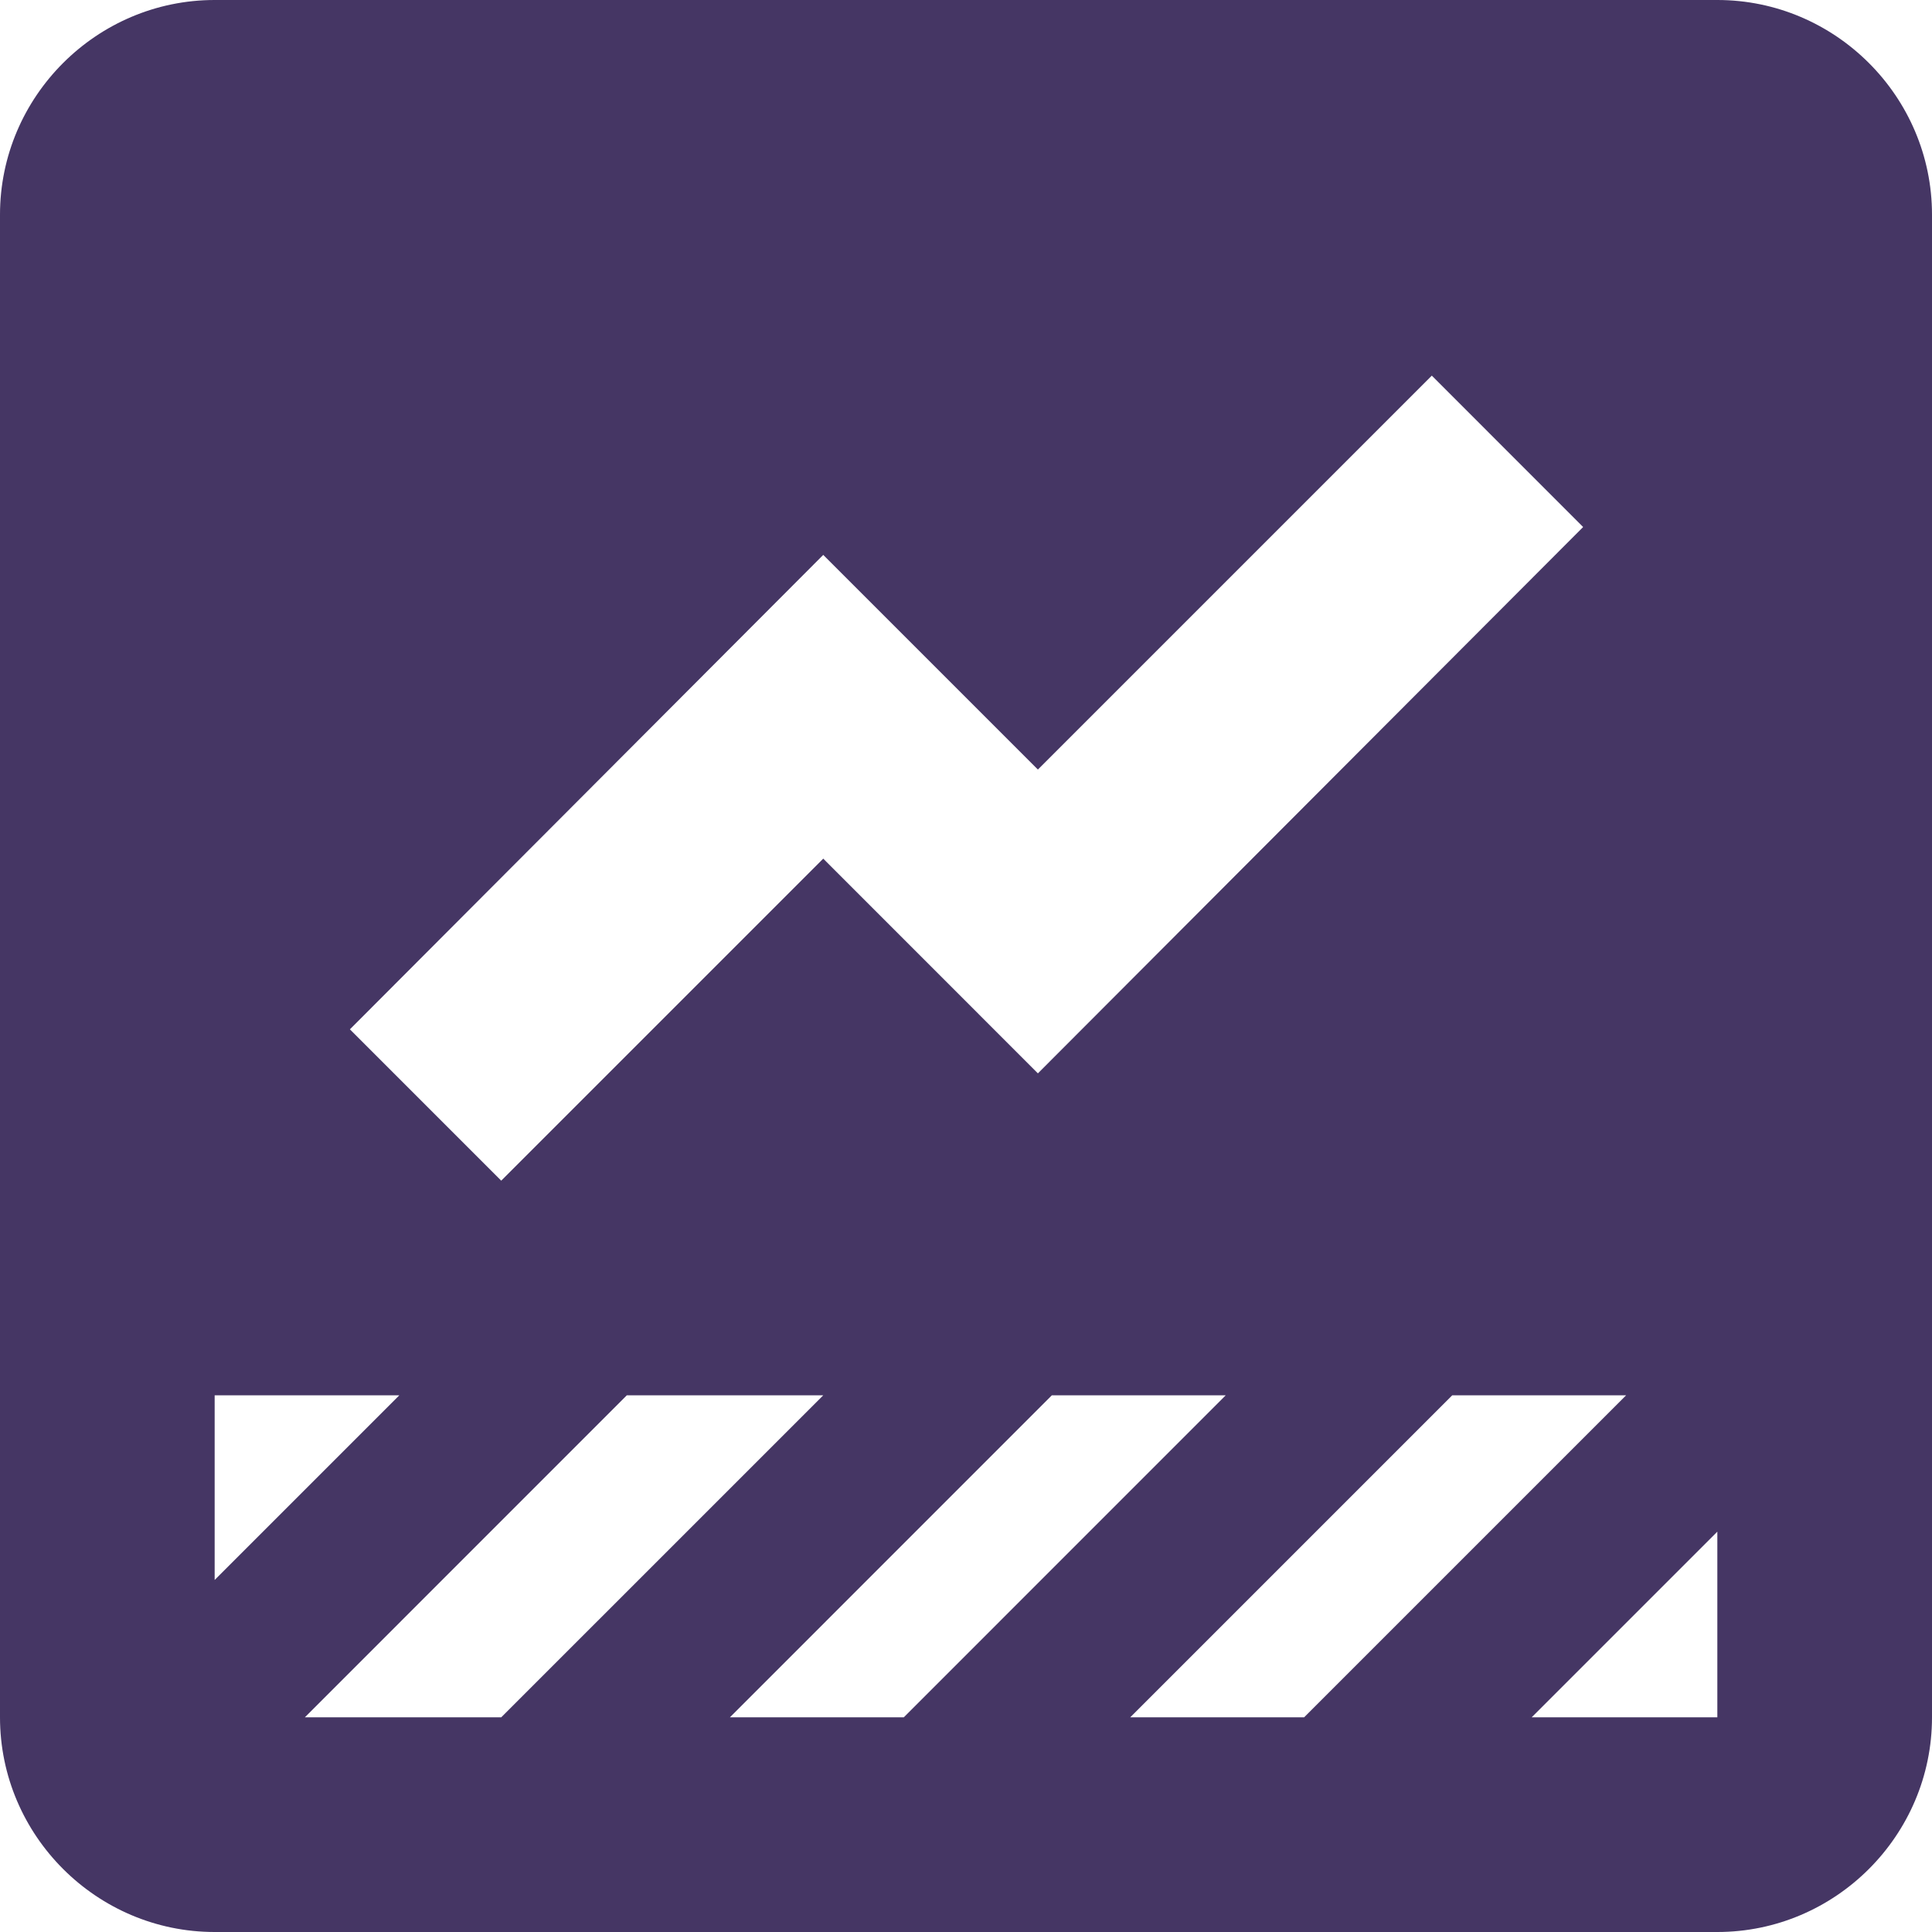 <svg width="28" height="28" viewBox="0 0 28 28" fill="none" xmlns="http://www.w3.org/2000/svg">
<g clip-path="url(#clip0_353_352)">
<path d="M24.889 0H3.111C1.4 0 0 1.4 0 3.111V24.889C0 26.6 1.4 28 3.111 28H24.889C26.6 28 28 26.6 28 24.889V3.111C28 1.4 26.6 0 24.889 0ZM11.931 8.042L15.042 11.153L20.751 5.444L22.944 7.638L15.042 15.556L11.931 12.444L7.264 17.111L5.071 14.918L11.931 8.042ZM3.111 20.222H5.787L3.111 22.898V20.222ZM4.418 24.889L9.084 20.222H11.931L7.264 24.889H4.418ZM10.578 24.889L15.244 20.222H17.764L13.098 24.889H10.578ZM16.38 24.889L21.047 20.222H23.567L18.9 24.889H16.38ZM24.889 24.889H22.198L24.889 22.198V24.889Z" fill="#453664"/>
</g>
<defs>
<clipPath id="clip0_353_352">
<rect width="28" height="28" fill="white"/>
</clipPath>
</defs>
</svg>
